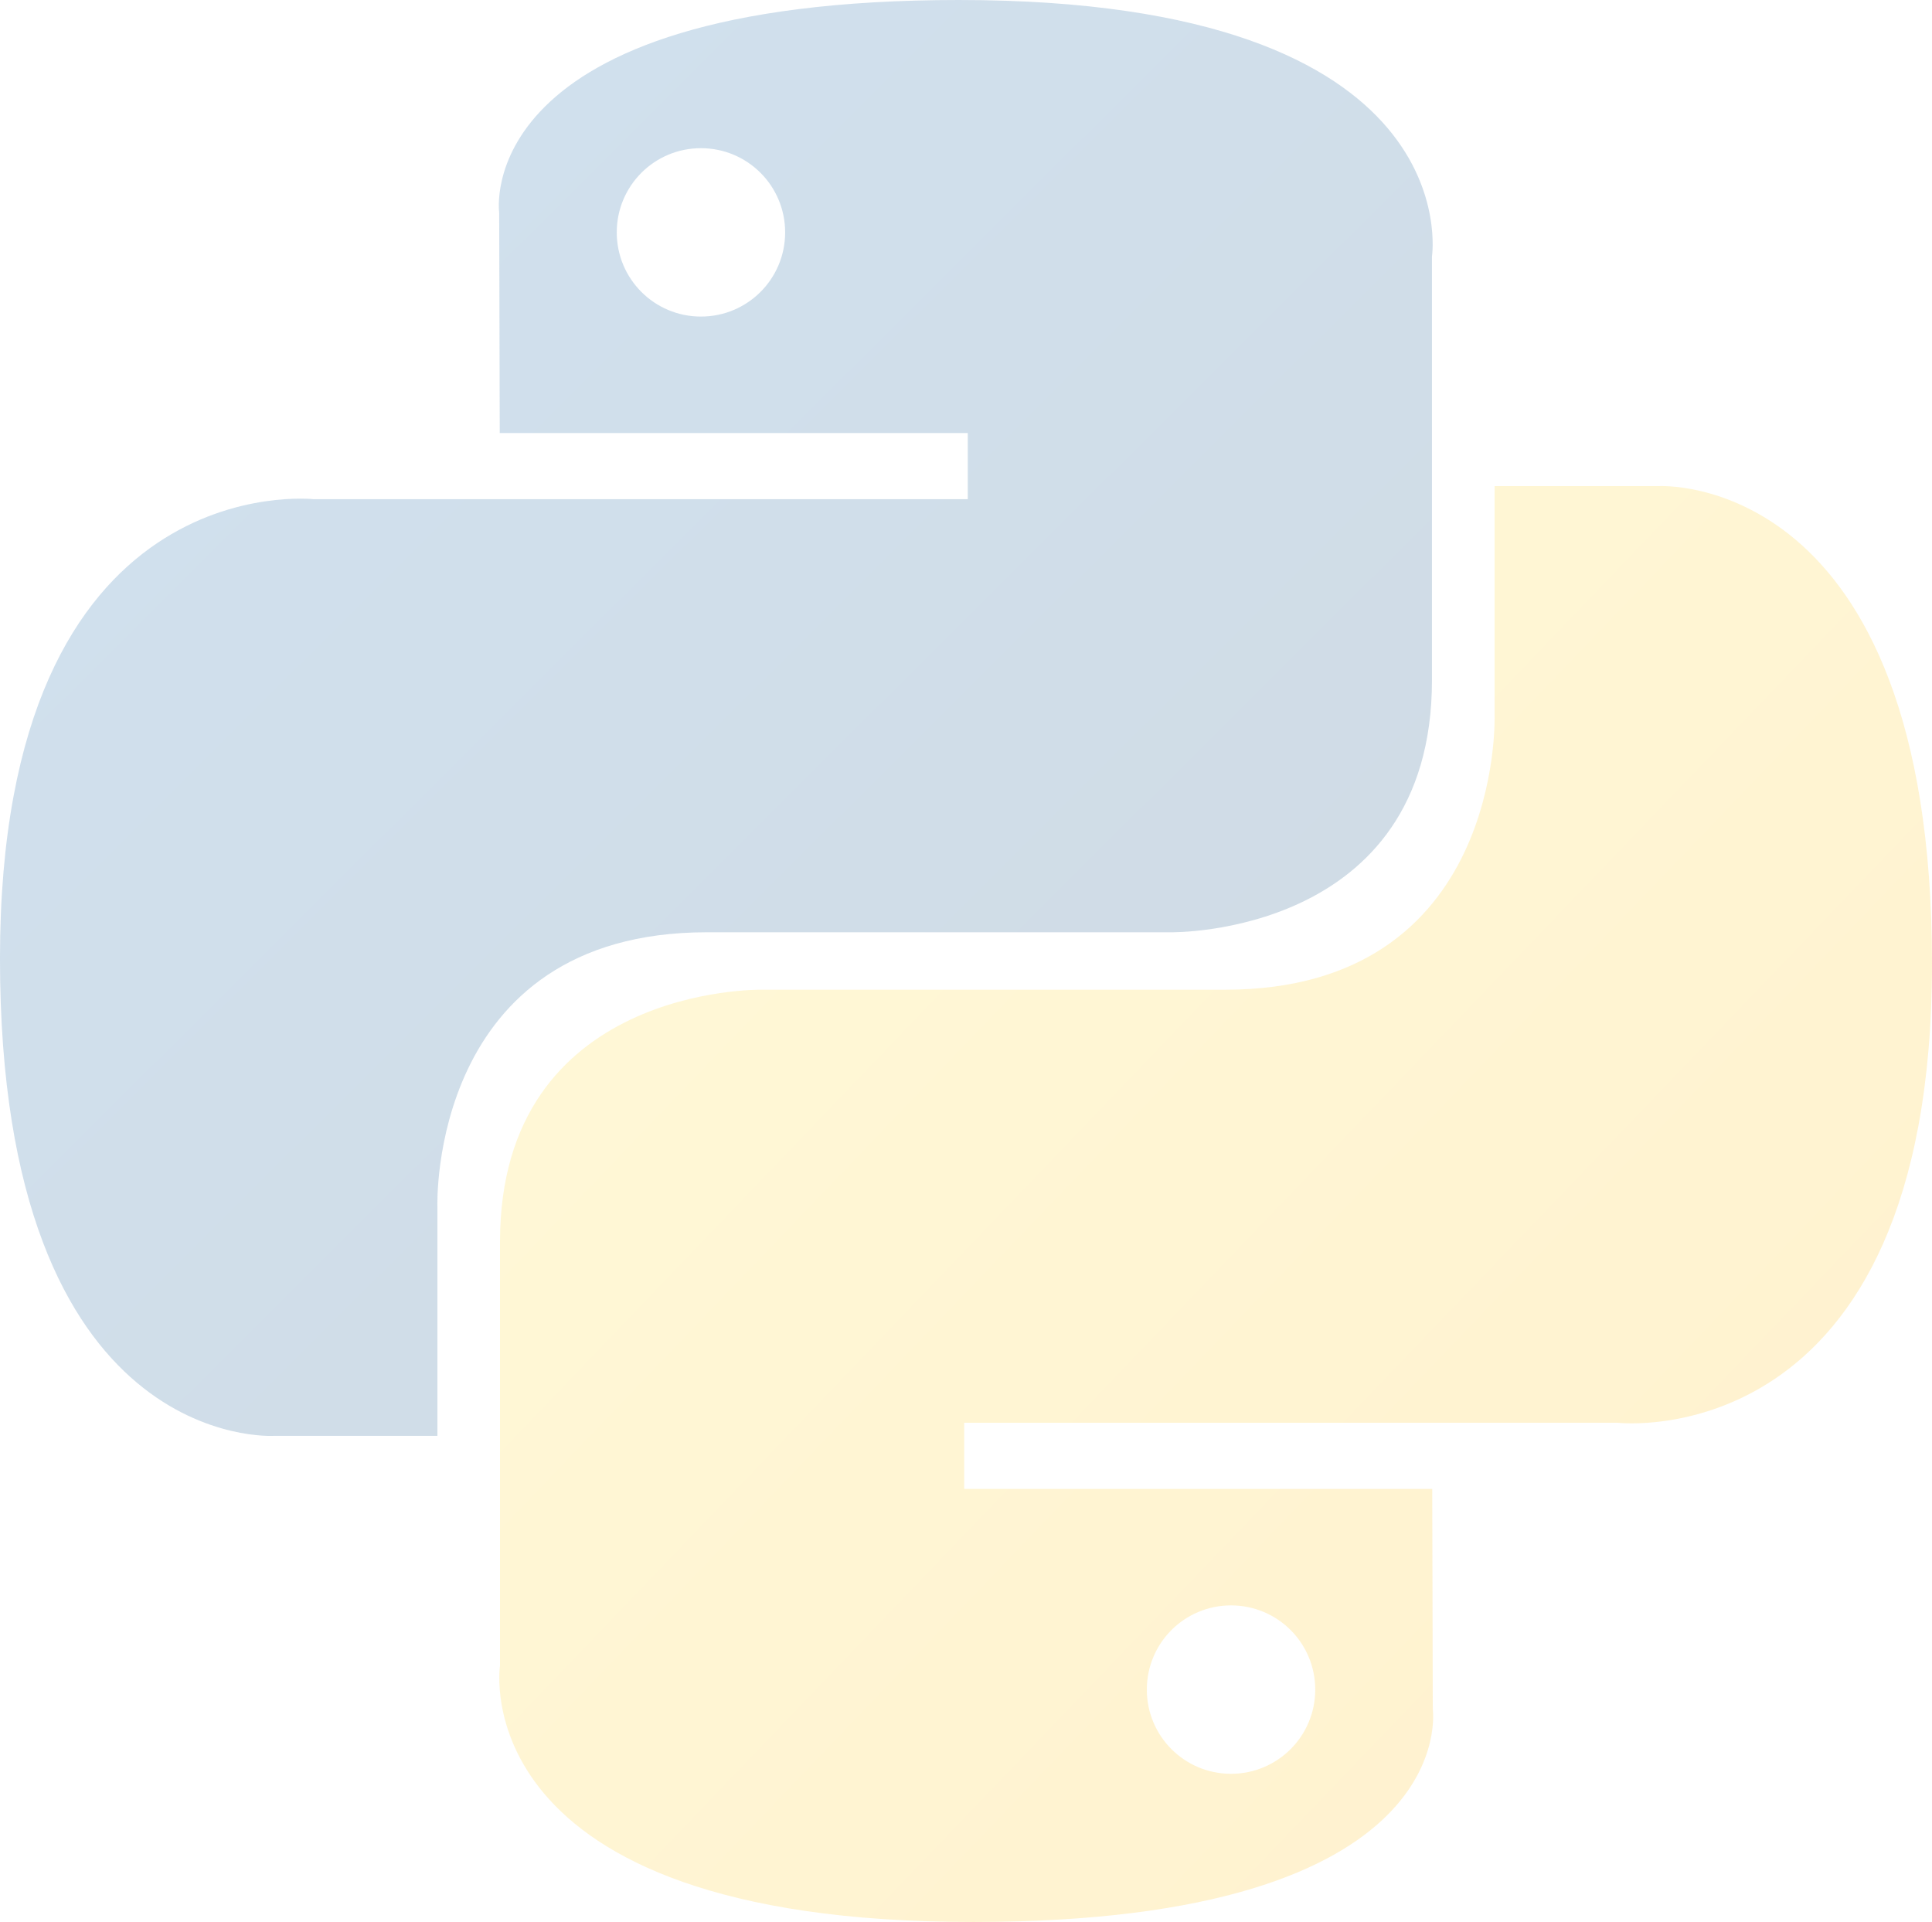 <?xml version="1.0" encoding="UTF-8" standalone="no"?>
<svg
   xmlns:dc="http://purl.org/dc/elements/1.1/"
   xmlns:cc="http://creativecommons.org/ns#"
   xmlns:rdf="http://www.w3.org/1999/02/22-rdf-syntax-ns#"
   xmlns:svg="http://www.w3.org/2000/svg"
   xmlns="http://www.w3.org/2000/svg"
   xmlns:xlink="http://www.w3.org/1999/xlink"
   xmlns:sodipodi="http://sodipodi.sourceforge.net/DTD/sodipodi-0.dtd"
   xmlns:inkscape="http://www.inkscape.org/namespaces/inkscape"
   width="110.421"
   height="109.846"
   id="svg2169"
   overflow="hidden"
   version="1.1"
   sodipodi:docname="python_background.svg"
   inkscape:version="0.92.4 (5da689c313, 2019-01-14)">
  <sodipodi:namedview
     pagecolor="#ffffff"
     bordercolor="#666666"
     borderopacity="1"
     objecttolerance="10"
     gridtolerance="10"
     guidetolerance="10"
     inkscape:pageopacity="0"
     inkscape:pageshadow="2"
     inkscape:window-width="1920"
     inkscape:window-height="1051"
     id="namedview6130"
     showgrid="false"
     inkscape:zoom="2.1484624"
     inkscape:cx="55.210499"
     inkscape:cy="54.923"
     inkscape:window-x="-9"
     inkscape:window-y="-9"
     inkscape:window-maximized="1"
     inkscape:current-layer="svg2169" />
  <defs
     id="defs2171">
    <linearGradient
       id="linearGradient11301">
      <stop
         offset="0"
         stop-color="#FFE052"
         id="stop6112" />
      <stop
         offset="1"
         stop-color="#FFC331"
         id="stop6114" />
    </linearGradient>
    <linearGradient
       x1="89.137"
       y1="111.921"
       x2="147.777"
       y2="168.101"
       gradientUnits="userSpaceOnUse"
       xlink:href="#linearGradient11301"
       id="linearGradient11307" />
    <linearGradient
       id="linearGradient9515">
      <stop
         offset="0"
         stop-color="#387EB8"
         id="stop6118" />
      <stop
         offset="1"
         stop-color="#366994"
         id="stop6120" />
    </linearGradient>
    <linearGradient
       x1="55.549"
       y1="77.07"
       x2="110.149"
       y2="131.853"
       gradientUnits="userSpaceOnUse"
       xlink:href="#linearGradient9515"
       id="linearGradient9521" />
  </defs>
  <g
     id="layer1"
     transform="translate(-473.361,-251.725)"
     style="opacity:0.237">
    <g
       id="g1894"
       transform="translate(428.423,184.256)"
       style="">
      <path
         d="m 99.75,67.469 c -28.032,0 -26.281,12.156 -26.281,12.156 L 73.5,92.219 h 26.75 V 96 H 62.875 c 0,0 -17.938,-2.034 -17.938,26.25 0,28.284 15.656,27.281 15.656,27.281 h 9.344 v -13.125 c 0,0 -0.504,-15.656 15.406,-15.656 15.91,0 26.531,0 26.531,0 0,0 14.906,0.241 14.906,-14.406 0,-14.648 0,-24.219 0,-24.219 0,0 2.263,-14.656 -27.031,-14.656 z M 85,75.938 c 2.661,0 4.812,2.151 4.812,4.812 0,2.661 -2.151,4.812 -4.812,4.812 -2.661,0 -4.812,-2.151 -4.812,-4.812 0,-2.661 2.151,-4.812 4.812,-4.812 z"
         id="path8615"
         inkscape:connector-curvature="0"
         style="color:#000000;fill:url(#linearGradient9521)" />
      <path
         d="m 100.546,177.315 c 28.032,0 26.281,-12.156 26.281,-12.156 l -0.031,-12.594 h -26.75 v -3.781 h 37.375 c 0,0 17.938,2.034 17.938,-26.25 0,-28.285 -15.657,-27.282 -15.657,-27.282 h -9.343 v 13.125 c 0,0 0.503,15.657 -15.407,15.657 -15.91,0 -26.531,0 -26.531,0 0,0 -14.906,-0.241 -14.906,14.406 0,14.647 0,24.219 0,24.219 0,0 -2.263,14.656 27.031,14.656 z m 14.75,-8.469 c -2.661,0 -4.812,-2.151 -4.812,-4.812 0,-2.662 2.151,-4.813 4.812,-4.813 2.662,0 4.813,2.151 4.813,4.813 0,2.661 -2.151,4.812 -4.813,4.812 z"
         id="path8620"
         inkscape:connector-curvature="0"
         style="color:#000000;fill:url(#linearGradient11307)" />
    </g>
  </g>
</svg>
